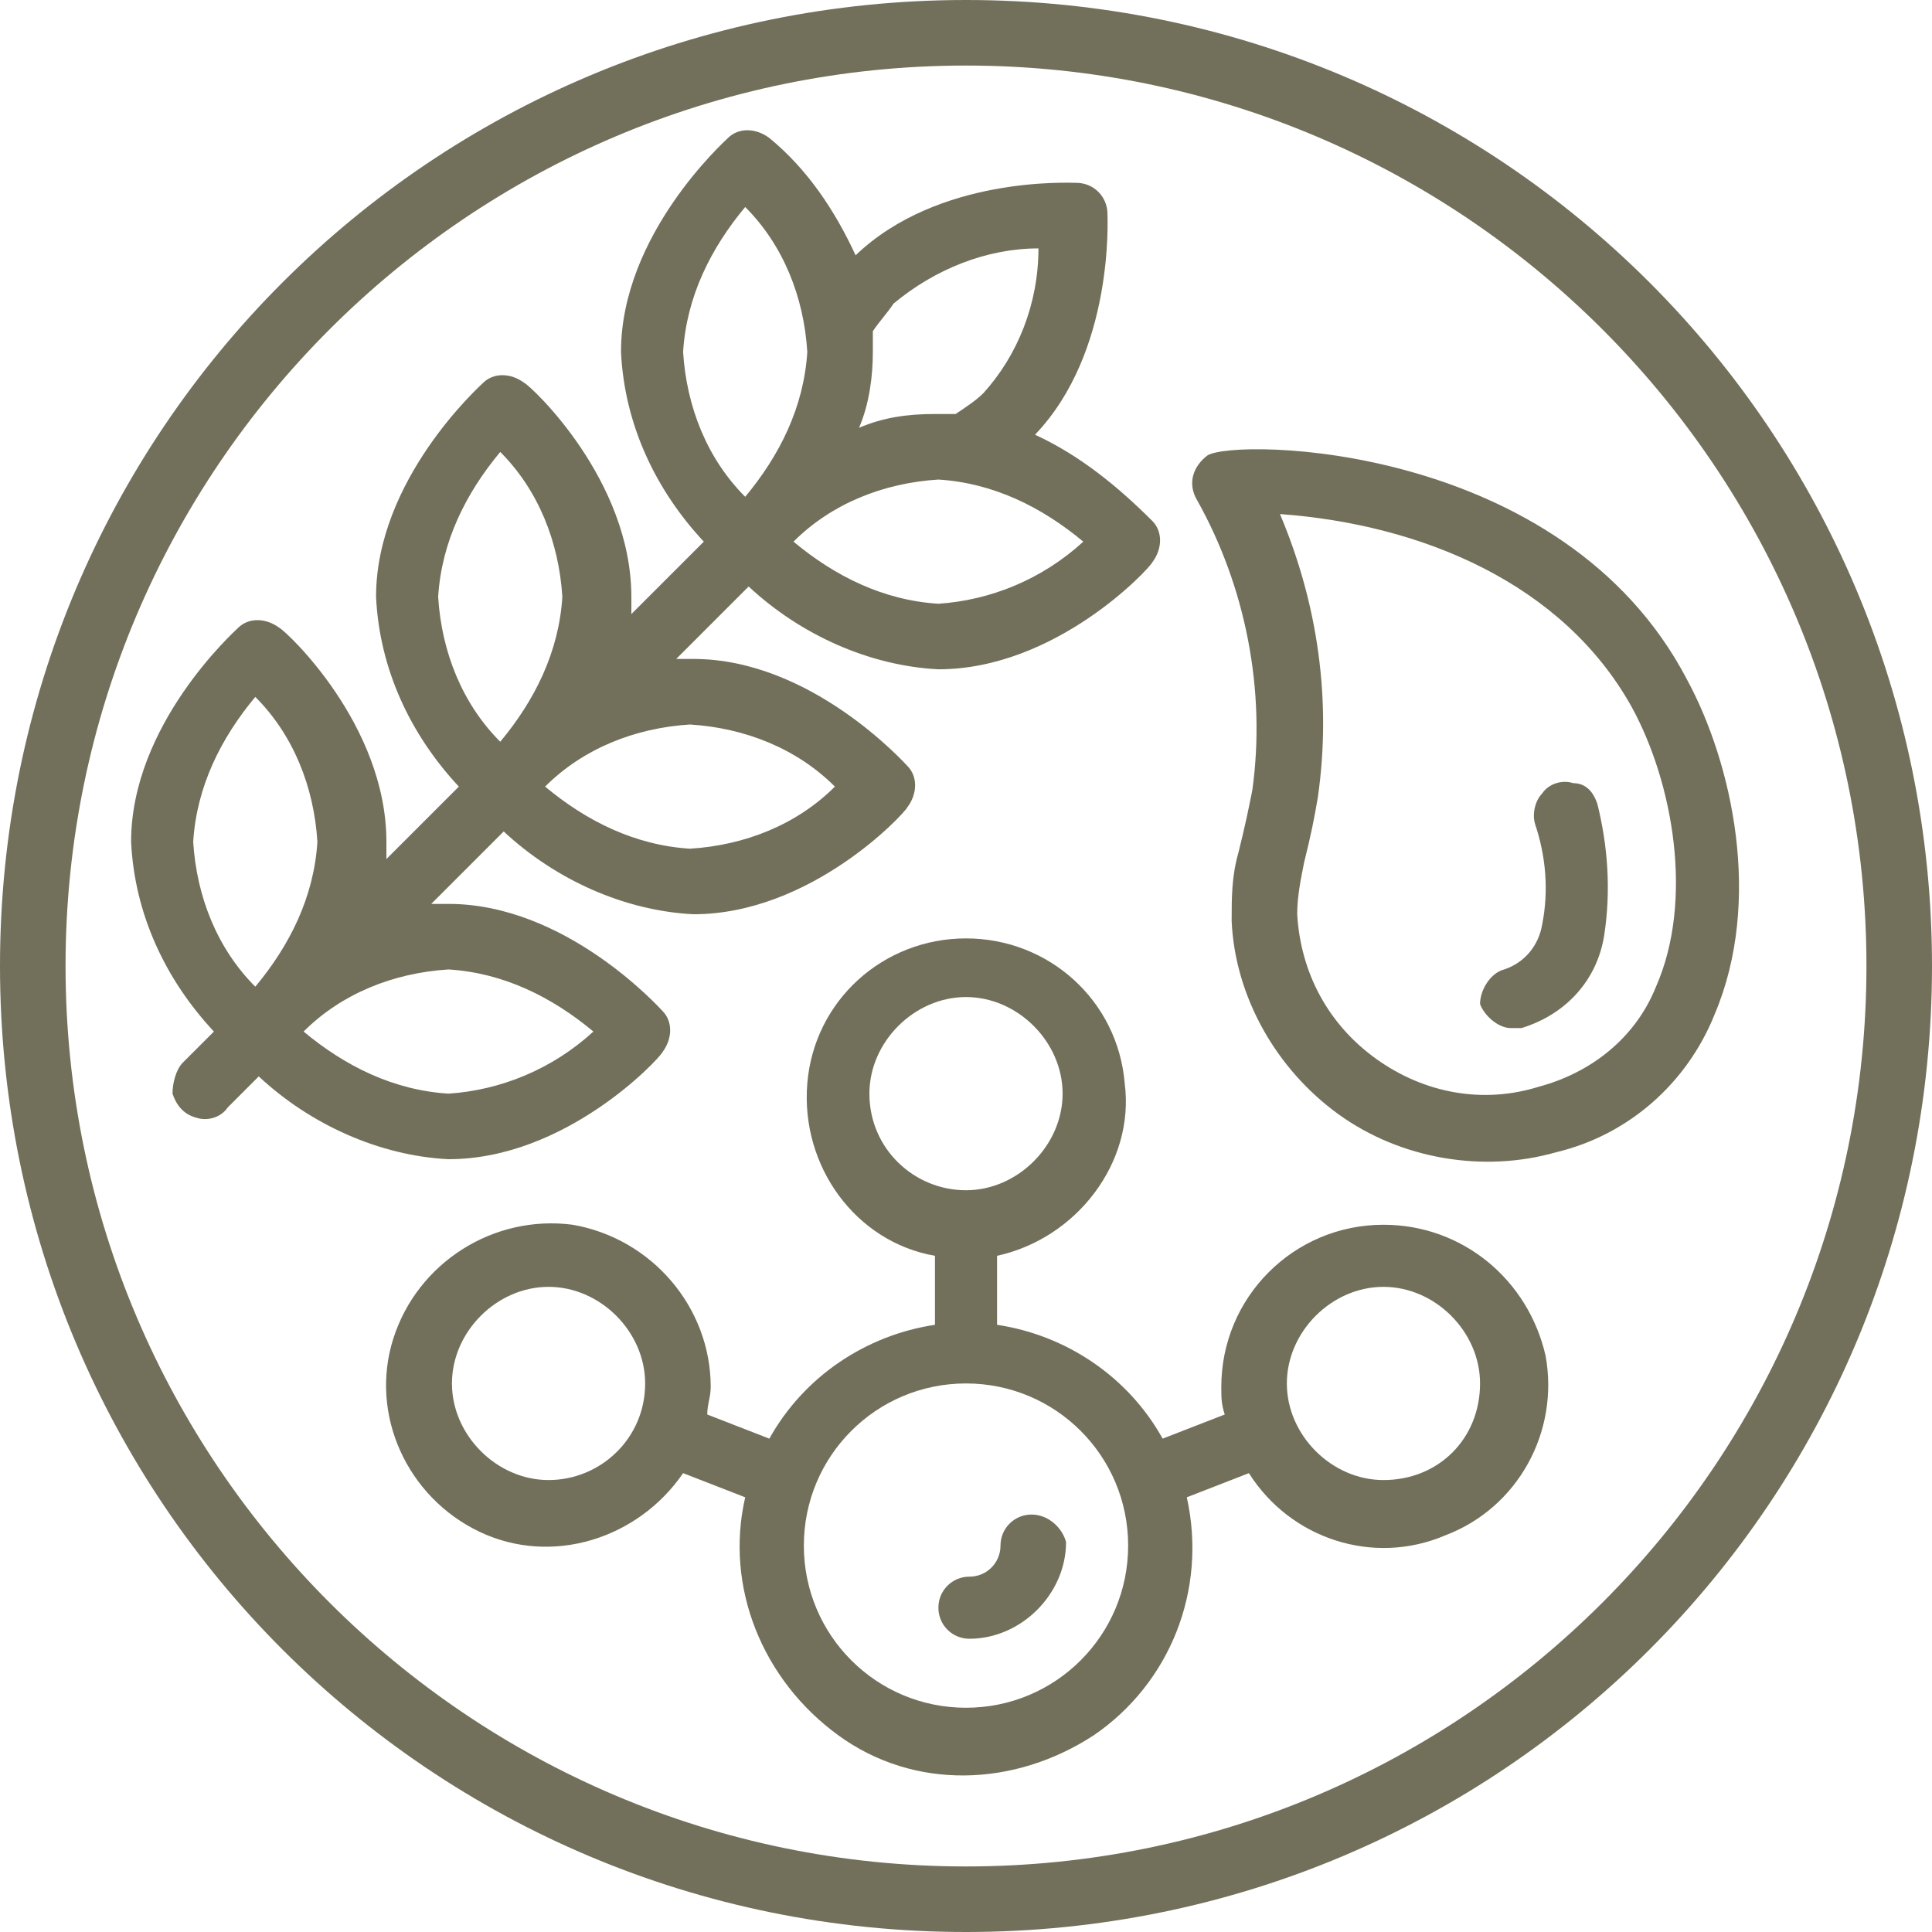 <?xml version="1.0" encoding="utf-8"?>
<!-- Generator: Adobe Illustrator 25.2.3, SVG Export Plug-In . SVG Version: 6.00 Build 0)  -->
<svg version="1.1" id="圖層_1" xmlns="http://www.w3.org/2000/svg" xmlns:xlink="http://www.w3.org/1999/xlink" x="0px" y="0px"
	 viewBox="0 0 56 56" enable-background="new 0 0 56 56" xml:space="preserve">
<path fill="#72705B" d="M28,0C12.5,0,0,12.5,0,28s12.5,28,28,28s28-12.5,28-28C56,12.5,43.5,0,28,0z M28,54.1
	C13.6,54.1,1.9,42.4,1.9,28S13.6,1.9,28,1.9S54.1,13.6,54.1,28C54.1,42.4,42.4,54.1,28,54.1z"/>
<path fill="#72705B" d="M29.9,43.9c-0.5,0-0.9,0.4-0.9,0.9c0,0.5-0.4,0.9-0.9,0.9c-0.5,0-0.9,0.4-0.9,0.9c0,0.5,0.4,0.9,0.9,0.9
	c1.5,0,2.8-1.3,2.8-2.8C30.8,44.3,30.4,43.9,29.9,43.9z"/>
<path fill="#72705B" d="M40.1,35.5c-2.6,0-4.7,2.1-4.7,4.7c0,0.3,0,0.5,0.1,0.8l-1.8,0.7c-1-1.8-2.8-3-4.8-3.3v-2
	c2.3-0.5,4-2.7,3.7-5c-0.2-2.4-2.2-4.2-4.6-4.2s-4.4,1.8-4.6,4.2c-0.2,2.4,1.4,4.6,3.7,5v2c-2,0.3-3.8,1.5-4.8,3.3l-1.8-0.7
	c0-0.3,0.1-0.5,0.1-0.8c0-2.3-1.7-4.3-4-4.7c-2.3-0.3-4.5,1.1-5.2,3.3c-0.7,2.2,0.4,4.6,2.5,5.6c2.1,1,4.6,0.2,5.9-1.7l1.8,0.7
	c-0.6,2.6,0.5,5.3,2.7,6.9s5.1,1.5,7.4,0c2.2-1.5,3.3-4.2,2.7-6.9l1.8-0.7c1.2,1.9,3.6,2.7,5.7,1.8c2.1-0.8,3.3-3,2.9-5.2
	C44.3,37.1,42.4,35.5,40.1,35.5z M15.9,42.9c-1.5,0-2.8-1.3-2.8-2.8c0-1.5,1.3-2.8,2.8-2.8s2.8,1.3,2.8,2.8
	C18.7,41.7,17.4,42.9,15.9,42.9z M25.2,31.7c0-1.5,1.3-2.8,2.8-2.8s2.8,1.3,2.8,2.8c0,1.5-1.3,2.8-2.8,2.8S25.2,33.3,25.2,31.7z
	 M28,49.5c-2.6,0-4.7-2.1-4.7-4.7s2.1-4.7,4.7-4.7c2.6,0,4.7,2.1,4.7,4.7C32.7,47.4,30.6,49.5,28,49.5z M40.1,42.9
	c-1.5,0-2.8-1.3-2.8-2.8c0-1.5,1.3-2.8,2.8-2.8c1.5,0,2.8,1.3,2.8,2.8C42.9,41.7,41.7,42.9,40.1,42.9z"/>
<path fill="#72705B" d="M19.2,30.5c0.3-0.4,0.3-0.9,0-1.2c-0.1-0.1-2.8-3.1-6.2-3.1c-0.2,0-0.4,0-0.5,0l2.1-2.1
	c1.5,1.4,3.5,2.3,5.5,2.4c3.4,0,6.1-2.9,6.2-3.1c0.3-0.4,0.3-0.9,0-1.2c-0.1-0.1-2.8-3.1-6.2-3.1c-0.2,0-0.4,0-0.5,0l2.1-2.1
	c1.5,1.4,3.5,2.3,5.5,2.4c3.4,0,6.1-2.9,6.2-3.1c0.3-0.4,0.3-0.9,0-1.2c-1-1-2.1-1.9-3.4-2.5c2.3-2.4,2.1-6.3,2.1-6.4
	c0-0.5-0.4-0.9-0.9-0.9c-0.2,0-4-0.2-6.4,2.1c-0.6-1.3-1.4-2.5-2.5-3.4c-0.4-0.3-0.9-0.3-1.2,0c-0.1,0.1-3.1,2.8-3.1,6.2
	c0.1,2.1,1,4,2.4,5.5l-2.1,2.1c0-0.2,0-0.4,0-0.5c0-3.4-2.9-6.1-3.1-6.2c-0.4-0.3-0.9-0.3-1.2,0c-0.1,0.1-3.1,2.8-3.1,6.2
	c0.1,2.1,1,4,2.4,5.5l-2.1,2.1c0-0.2,0-0.4,0-0.5c0-3.4-2.9-6.1-3.1-6.2c-0.4-0.3-0.9-0.3-1.2,0c-0.1,0.1-3.1,2.8-3.1,6.2
	c0.1,2.1,1,4,2.4,5.5l-0.9,0.9c-0.2,0.2-0.3,0.6-0.3,0.9c0.1,0.3,0.3,0.6,0.7,0.7c0.3,0.1,0.7,0,0.9-0.3l0.9-0.9
	c1.5,1.4,3.5,2.3,5.5,2.4C16.4,33.6,19.1,30.7,19.2,30.5z M24.2,22.8c-1.1,1.1-2.6,1.7-4.2,1.8c-1.6-0.1-3-0.8-4.2-1.8
	c1.1-1.1,2.6-1.7,4.2-1.8C21.6,21.1,23.1,21.7,24.2,22.8z M27.2,17.5c-1.6-0.1-3-0.8-4.2-1.8c1.1-1.1,2.6-1.7,4.2-1.8
	c1.6,0.1,3,0.8,4.2,1.8C30.2,16.8,28.7,17.4,27.2,17.5z M25.9,8.8c1.2-1,2.7-1.6,4.2-1.6c0,1.6-0.6,3.1-1.6,4.2
	c-0.2,0.2-0.5,0.4-0.8,0.6c-0.2,0-0.4,0-0.6,0c-0.8,0-1.5,0.1-2.2,0.4c0.3-0.7,0.4-1.5,0.4-2.2c0-0.2,0-0.4,0-0.6
	C25.5,9.3,25.7,9.1,25.9,8.8z M21.6,6c1.1,1.1,1.7,2.6,1.8,4.2c-0.1,1.6-0.8,3-1.8,4.2c-1.1-1.1-1.7-2.6-1.8-4.2
	C19.9,8.6,20.6,7.2,21.6,6z M14.5,13.1c1.1,1.1,1.7,2.6,1.8,4.2c-0.1,1.6-0.8,3-1.8,4.2c-1.1-1.1-1.7-2.6-1.8-4.2
	C12.8,15.7,13.5,14.3,14.5,13.1z M7.4,20.2c1.1,1.1,1.7,2.6,1.8,4.2c-0.1,1.6-0.8,3-1.8,4.2c-1.1-1.1-1.7-2.6-1.8-4.2
	C5.7,22.8,6.4,21.4,7.4,20.2L7.4,20.2z M13,28.1c1.6,0.1,3,0.8,4.2,1.8C16,31,14.5,31.6,13,31.7c-1.6-0.1-3-0.8-4.2-1.8
	C9.9,28.8,11.4,28.2,13,28.1L13,28.1z"/>
<path fill="#72705B" d="M35,13.2c-0.4,0.3-0.6,0.8-0.3,1.3v0c1.4,2.5,2,5.5,1.6,8.4c-0.1,0.5-0.2,1-0.4,1.8c-0.2,0.7-0.2,1.3-0.2,2
	c0.1,2.2,1.3,4.3,3.1,5.6c1.8,1.3,4.2,1.7,6.3,1.1c2.1-0.5,3.8-2,4.6-4c1.4-3.3,0.5-7.3-0.8-9.7C45.3,12.8,35.8,12.7,35,13.2z
	 M47.3,20.5c1.2,2.2,1.8,5.6,0.7,8.1c-0.6,1.5-1.9,2.5-3.4,2.9c-1.6,0.5-3.3,0.2-4.7-0.8c-1.4-1-2.2-2.5-2.3-4.2
	c0-0.5,0.1-1,0.2-1.5c0.2-0.8,0.3-1.3,0.4-1.9c0.4-2.8,0-5.6-1.1-8.2C41.2,15.2,45.3,16.9,47.3,20.5z"/>
<path fill="#72705B" d="M43.8,29.8c0.1,0,0.2,0,0.3,0c1.3-0.4,2.2-1.4,2.4-2.7c0.2-1.3,0.1-2.6-0.2-3.8c-0.1-0.3-0.3-0.6-0.7-0.6
	c-0.3-0.1-0.7,0-0.9,0.3c-0.2,0.2-0.3,0.6-0.2,0.9c0.3,0.9,0.4,1.9,0.2,2.9c-0.1,0.6-0.5,1.1-1.1,1.3c-0.4,0.1-0.7,0.6-0.7,1
	C43,29.4,43.4,29.8,43.8,29.8z"/>
</svg>
